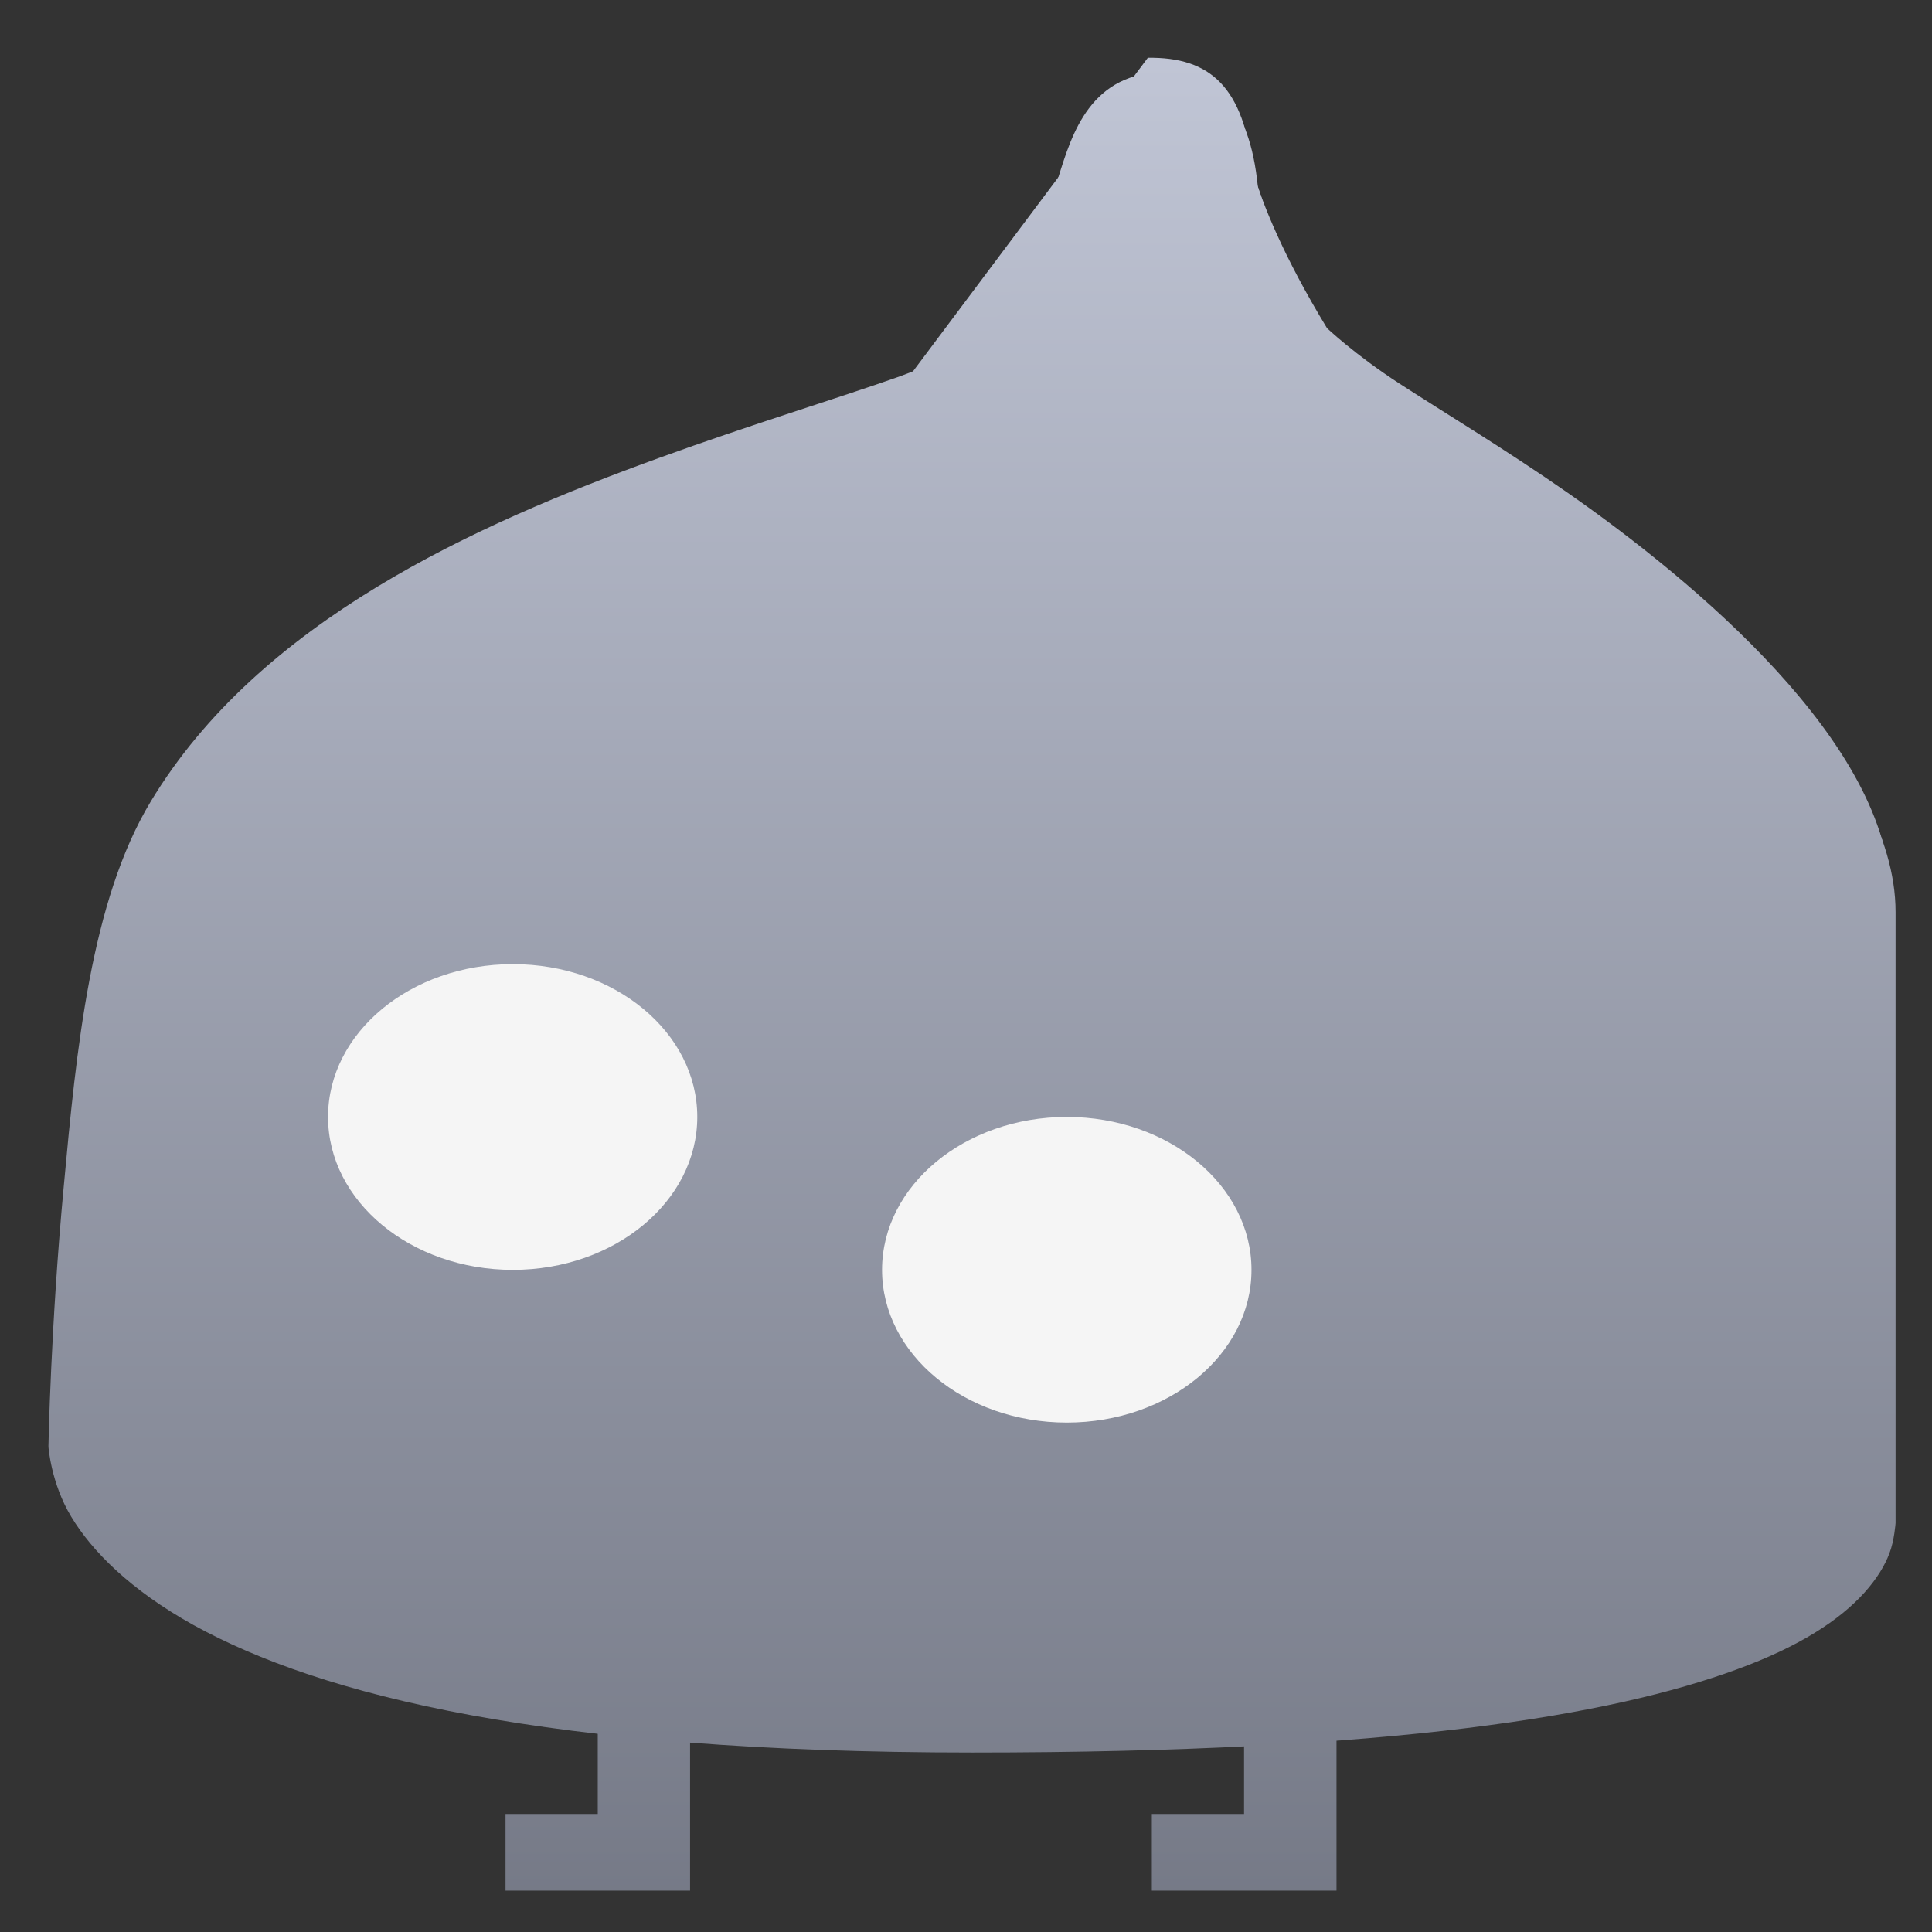 <svg xmlns="http://www.w3.org/2000/svg" xmlns:xlink="http://www.w3.org/1999/xlink" width="64" height="64" viewBox="0 0 64 64" version="1.1"><rect x="0" y="0" width="64" height="64" fill="#333333" stroke="none"/><defs><linearGradient id="linear0" gradientUnits="userSpaceOnUse" x1="0" y1="0" x2="0" y2="1" gradientTransform="matrix(128.485,0,0,68.15,-35.264,0.708)"><stop offset="0" style="stop-color:#c1c6d6;stop-opacity:1;"/><stop offset="1" style="stop-color:#6f7380;stop-opacity:1;"/></linearGradient><linearGradient id="linear1" gradientUnits="userSpaceOnUse" x1="0" y1="0" x2="0" y2="1" gradientTransform="matrix(128.485,0,0,68.15,-35.264,0.708)"><stop offset="0" style="stop-color:#c1c6d6;stop-opacity:1;"/><stop offset="1" style="stop-color:#6f7380;stop-opacity:1;"/></linearGradient></defs><g id="surface1"><path style=" stroke:none;fill-rule:nonzero;fill:url(#linear0);" d="M 38.023 1.914 L 2.195 49.754 C 2.871 50.875 4.133 52.18 6.25 53.344 C 9.035 54.879 13.23 56.215 19.801 56.957 L 19.801 60.09 L 16.746 60.09 L 16.746 62.629 L 22.859 62.629 L 22.859 57.246 C 25.555 57.453 28.594 57.562 32.035 57.562 C 35.492 57.562 38.531 57.492 41.211 57.355 L 41.211 60.09 L 38.156 60.09 L 38.156 62.629 L 44.273 62.629 L 44.273 57.148 C 50.621 56.664 54.676 55.809 57.371 54.812 C 59.441 54.059 60.766 53.188 61.59 52.273 C 61.992 51.824 62.266 51.375 62.426 50.965 C 62.59 50.559 62.633 49.973 62.633 49.973 L 62.633 29.719 C 62.633 24.66 56.117 19.242 51.938 16.328 C 49.852 14.875 47.852 13.676 46.359 12.707 C 44.859 11.734 43.926 10.84 43.957 10.867 C 42.512 8.488 41.828 6.766 41.508 5.691 C 41.211 2.883 40.086 1.883 38.023 1.914 Z M 38.023 1.914 "/><path style=" stroke:none;fill-rule:nonzero;fill:url(#linear1);" d="M 38.195 2.406 C 35.906 2.652 35.414 4.762 34.965 6.18 C 34.641 7.254 33.961 8.977 32.523 11.359 C 32.902 10.727 31.855 11.73 29.793 12.473 C 27.73 13.203 24.883 14.062 21.836 15.168 C 15.738 17.379 8.598 20.574 4.996 26.547 C 3.008 29.836 2.531 34.75 2.109 39.332 C 1.68 43.914 1.605 47.887 1.605 47.887 C 1.605 47.902 1.605 47.918 1.605 47.93 C 1.605 47.93 1.688 49.133 2.359 50.242 C 3.031 51.363 4.305 52.664 6.41 53.832 C 10.641 56.164 18.098 58.055 32.207 58.055 C 46.195 58.055 53.402 56.82 57.535 55.301 C 59.602 54.547 60.93 53.676 61.754 52.766 C 62.164 52.312 62.438 51.863 62.59 51.453 C 62.75 51.047 62.793 50.457 62.793 50.457 L 62.793 30.211 C 62.793 25.145 56.285 19.73 52.102 16.816 C 50.012 15.359 48.023 14.168 46.523 13.199 C 45.031 12.223 44.098 11.328 44.117 11.359 C 42.684 8.977 42 7.254 41.668 6.18 C 41.383 3.371 40.254 2.371 38.195 2.406 Z M 38.195 2.406 "/><path style=" stroke:none;fill-rule:nonzero;fill:rgb(96.078%,96.078%,96.078%);fill-opacity:1;" d="M 16.988 31.938 C 13.609 31.938 10.867 34.203 10.867 37 C 10.867 39.793 13.609 42.066 16.988 42.066 C 20.367 42.066 23.098 39.793 23.098 37 C 23.098 34.203 20.367 31.938 16.988 31.938 Z M 35.34 37 C 31.965 37 29.219 39.27 29.219 42.066 C 29.219 44.863 31.965 47.125 35.34 47.125 C 38.719 47.125 41.457 44.863 41.457 42.066 C 41.457 39.27 38.719 37 35.34 37 Z M 35.34 37 "/></g></svg>
